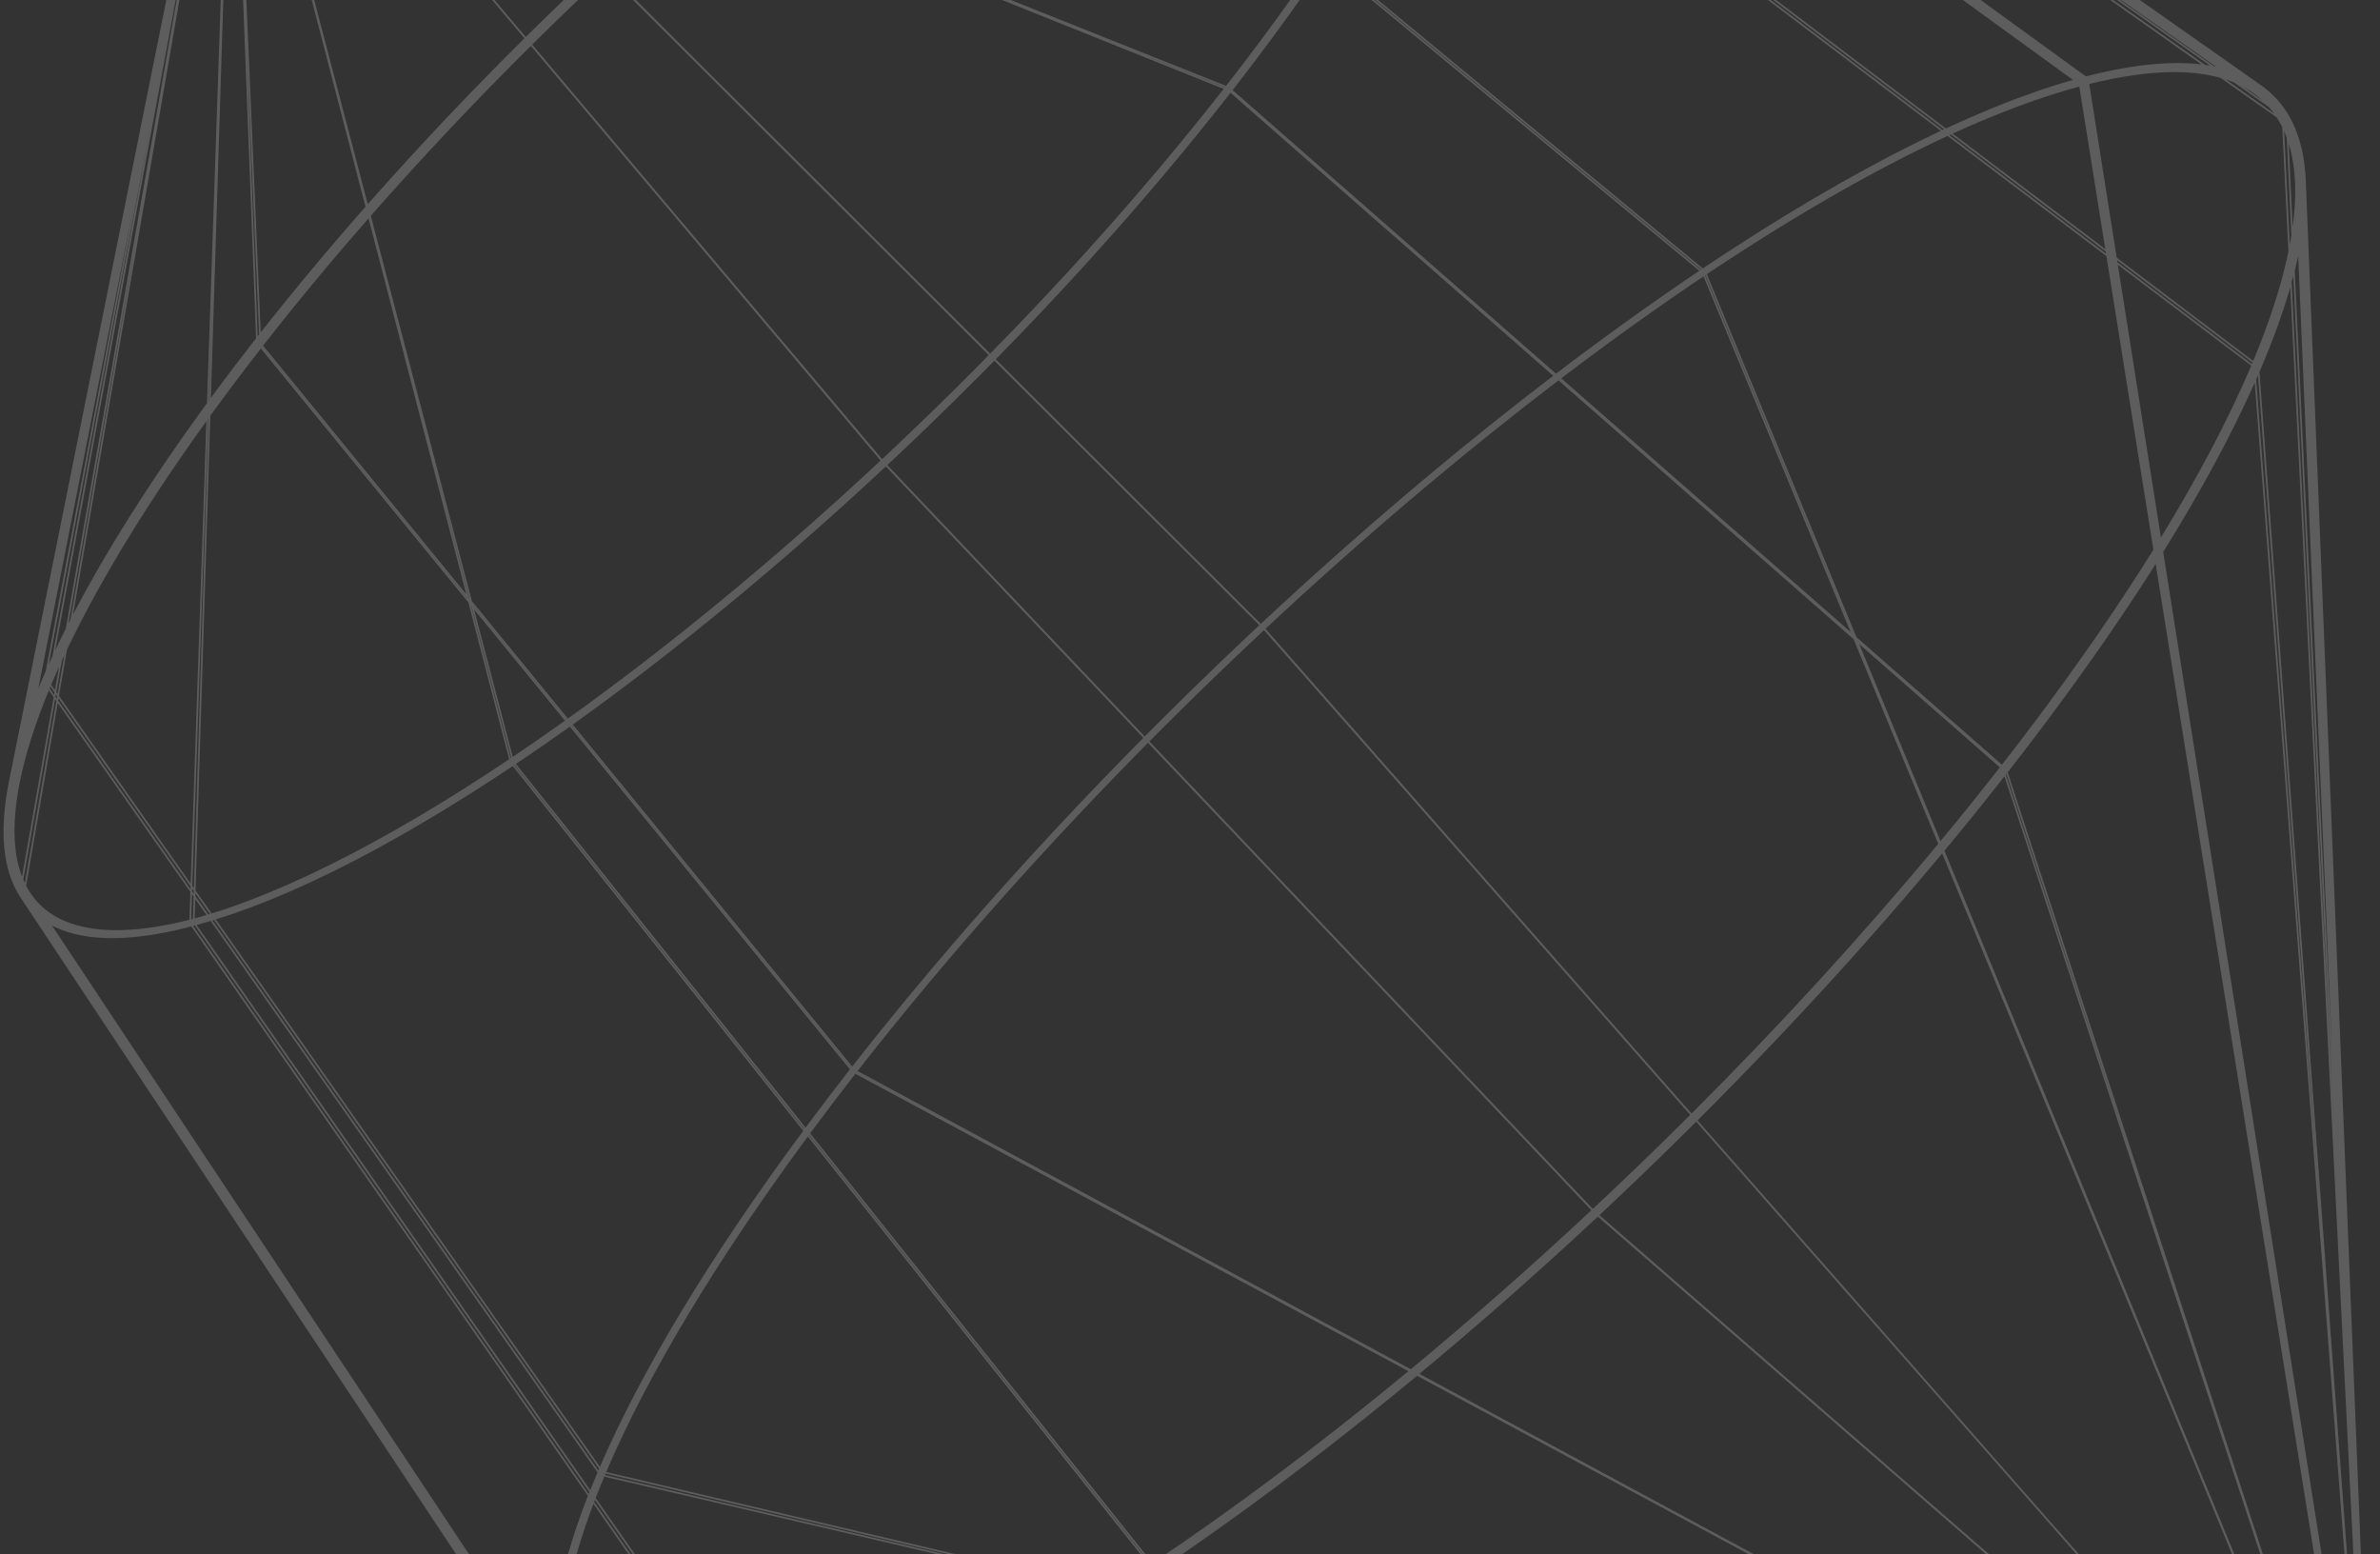 <svg width="386" height="252" viewBox="0 0 386 252" fill="none" xmlns="http://www.w3.org/2000/svg">
<rect x="0" y="0" width="386" height="252" fill="#333333" stroke="none"/>
<path opacity="0.31" d="M93.892 281.867C93.909 281.887 93.924 281.908 93.941 281.928C97.045 285.637 101.762 287.728 108.033 288.148L383.449 306.575L383.752 306.596L383.975 306.573C384.311 306.485 384.65 306.146 384.797 305.955C384.852 305.883 384.882 305.818 384.918 305.752L385.017 305.726L384.995 305.583C385.021 305.503 385.042 305.424 385.039 305.344L385.038 305.31L373.966 29.282C373.95 28.886 373.925 28.497 373.896 28.113C373.888 28.015 373.879 27.918 373.871 27.821C373.825 27.291 373.764 26.776 373.692 26.269C373.682 26.198 373.678 26.123 373.667 26.053C373.66 26.005 373.648 25.962 373.641 25.915C373.549 25.32 373.438 24.741 373.31 24.178C373.291 24.095 373.27 24.014 373.25 23.931C372.963 22.738 372.594 21.619 372.141 20.576C372.124 20.537 372.108 20.496 372.091 20.456C371.866 19.95 371.62 19.463 371.356 18.993C371.322 18.932 371.287 18.871 371.253 18.811C370.986 18.348 370.702 17.902 370.396 17.476C370.366 17.434 370.334 17.393 370.303 17.351C369.986 16.919 369.653 16.502 369.296 16.107C369.292 16.102 369.288 16.097 369.284 16.092C368.935 15.707 368.561 15.345 368.174 14.997C368.113 14.941 368.053 14.885 367.99 14.831C367.682 14.563 367.367 14.303 367.036 14.057C366.973 14.011 366.904 13.971 366.84 13.926C366.796 13.893 366.757 13.856 366.713 13.825L234.624 -79C232.333 -80.751 229.386 -81.808 225.809 -82.175C225.765 -82.18 225.72 -82.184 225.676 -82.188C225.253 -82.23 224.822 -82.263 224.38 -82.285C224.256 -82.291 224.129 -82.295 224.003 -82.3C223.621 -82.314 223.238 -82.326 222.844 -82.326C222.612 -82.326 222.372 -82.319 222.137 -82.314C221.826 -82.308 221.52 -82.305 221.202 -82.291C220.673 -82.267 220.132 -82.23 219.582 -82.182C219.541 -82.178 219.502 -82.177 219.46 -82.174C218.828 -82.117 218.18 -82.044 217.521 -81.956C217.444 -81.946 217.364 -81.932 217.287 -81.921C216.722 -81.844 216.149 -81.756 215.565 -81.656C215.517 -81.648 215.471 -81.642 215.423 -81.634L37.614 -50.755L37.603 -50.753L37.546 -50.741L37.304 -50.648L37.119 -50.37L37.112 -50.359L37.079 -50.193L37.022 -49.971L37.033 -49.961L36.866 -49.116L1.482 126.566C-0.177 134.799 0.444 141.142 3.309 145.495C3.326 145.521 3.339 145.55 3.356 145.576L92.879 280.512C92.908 280.557 92.945 280.595 92.975 280.639C93.263 281.066 93.568 281.476 93.892 281.867ZM371.749 25.511C371.839 25.978 371.924 26.45 371.99 26.939C372.02 27.162 372.043 27.392 372.068 27.62C372.126 28.157 372.173 28.703 372.202 29.266C372.212 29.443 372.222 29.621 372.229 29.801C372.247 30.326 372.257 30.859 372.251 31.403C372.251 31.459 372.25 31.514 372.25 31.571C372.225 33.22 372.078 34.964 371.834 36.78L371.189 23.241C371.352 23.766 371.501 24.304 371.626 24.864C371.673 25.074 371.707 25.296 371.749 25.511ZM3.507 141.963C3.349 141.538 3.21 141.099 3.085 140.647C3.062 140.563 3.036 140.481 3.014 140.397C2.887 139.915 2.779 139.418 2.688 138.906C2.656 138.723 2.634 138.531 2.607 138.344C2.563 138.053 2.524 137.757 2.491 137.457C2.456 137.12 2.426 136.779 2.404 136.43C2.398 136.33 2.394 136.228 2.389 136.128C2.251 133.407 2.518 130.327 3.197 126.891C4.088 122.384 5.682 117.37 7.924 111.932L8.708 113.05L3.576 142.145C3.57 142.129 3.562 142.114 3.556 142.099C3.539 142.054 3.523 142.008 3.507 141.963ZM217.475 -80.179C217.574 -80.192 217.674 -80.206 217.773 -80.219C218.323 -80.29 218.863 -80.349 219.392 -80.397C219.452 -80.403 219.512 -80.409 219.571 -80.414C220.767 -80.518 221.912 -80.567 223.002 -80.556C223.022 -80.556 223.042 -80.554 223.064 -80.554C223.543 -80.549 224.01 -80.53 224.468 -80.502C224.726 -80.486 224.975 -80.461 225.226 -80.438C225.435 -80.419 225.645 -80.401 225.85 -80.378C226.161 -80.341 226.466 -80.297 226.766 -80.249C226.892 -80.229 227.017 -80.21 227.14 -80.188C227.481 -80.127 227.814 -80.06 228.141 -79.985C228.205 -79.971 228.268 -79.955 228.331 -79.94C230.285 -79.468 231.99 -78.727 233.434 -77.712C234.524 -76.946 235.457 -76.021 236.237 -74.945C236.306 -74.85 236.367 -74.746 236.434 -74.649C236.434 -74.65 236.435 -74.647 236.434 -74.649L220.951 -72.752L212.106 -79.17C212.336 -79.223 212.574 -79.287 212.802 -79.338C212.886 -79.356 212.973 -79.378 213.056 -79.396C213.898 -79.579 214.719 -79.739 215.519 -79.876C215.659 -79.901 215.799 -79.924 215.938 -79.948C216.458 -80.034 216.971 -80.111 217.475 -80.179ZM368.606 18.122C368.668 18.203 368.722 18.292 368.782 18.375L361.012 12.896C361.131 12.936 361.25 12.975 361.368 13.016C361.572 13.088 361.779 13.158 361.978 13.236C362.109 13.287 362.236 13.346 362.365 13.4L367.943 17.332C368.019 17.419 368.102 17.499 368.176 17.587C368.323 17.763 368.467 17.94 368.606 18.122ZM368.054 304.408L136.272 282.56C136.529 282.465 136.79 282.362 137.048 282.264C137.956 281.919 138.872 281.56 139.797 281.188C140.073 281.076 140.348 280.968 140.626 280.854C141.768 280.386 142.921 279.898 144.086 279.39C144.346 279.276 144.61 279.156 144.871 279.041C145.827 278.618 146.791 278.181 147.763 277.731C148.099 277.576 148.433 277.422 148.771 277.263C149.966 276.702 151.17 276.126 152.386 275.526C152.55 275.445 152.717 275.359 152.881 275.277C153.961 274.741 155.05 274.187 156.146 273.621C156.517 273.43 156.889 273.237 157.262 273.042C158.353 272.471 159.451 271.887 160.557 271.288C160.738 271.19 160.915 271.097 161.096 270.998C162.349 270.315 163.614 269.61 164.884 268.891C165.267 268.674 165.653 268.453 166.038 268.233C167.053 267.653 168.074 267.062 169.1 266.46C169.422 266.271 169.742 266.086 170.065 265.895C171.346 265.137 172.636 264.362 173.932 263.571C174.298 263.347 174.667 263.119 175.033 262.893C176.053 262.265 177.077 261.628 178.104 260.981C178.498 260.734 178.889 260.489 179.284 260.238C179.988 259.791 180.696 259.337 181.404 258.88L380.315 305.257L368.054 304.408ZM366.933 16.284L363.809 14.083C363.839 14.098 363.869 14.113 363.898 14.129C364.093 14.234 364.29 14.338 364.478 14.451C364.672 14.565 364.857 14.689 365.043 14.81C365.231 14.934 365.42 15.055 365.601 15.185C365.765 15.305 365.917 15.436 366.076 15.561C366.371 15.793 366.659 16.032 366.933 16.284ZM369.601 19.596C369.796 19.928 369.972 20.278 370.145 20.629L371.151 40.782C370.05 46.129 368.133 52.074 365.439 58.532L343.298 41.785L338.847 13.626C338.957 13.598 339.067 13.571 339.176 13.544C339.576 13.446 339.978 13.346 340.371 13.256C340.739 13.171 341.099 13.096 341.461 13.018C341.842 12.937 342.225 12.853 342.599 12.779C342.964 12.707 343.322 12.643 343.681 12.578C344.038 12.514 344.396 12.447 344.746 12.389C345.112 12.329 345.468 12.278 345.827 12.226C346.158 12.178 346.492 12.127 346.817 12.085C347.179 12.039 347.531 12.002 347.886 11.964C348.196 11.931 348.509 11.894 348.813 11.867C349.169 11.835 349.517 11.814 349.867 11.79C350.155 11.771 350.446 11.749 350.729 11.735C351.08 11.719 351.422 11.713 351.764 11.705C352.034 11.699 352.305 11.69 352.569 11.69C352.911 11.689 353.244 11.699 353.577 11.708C353.83 11.714 354.085 11.718 354.332 11.731C354.662 11.747 354.982 11.773 355.303 11.799C355.542 11.818 355.784 11.833 356.019 11.858C356.334 11.89 356.64 11.933 356.945 11.975C357.173 12.006 357.403 12.035 357.626 12.071C357.925 12.12 358.215 12.179 358.504 12.238C358.722 12.282 358.942 12.323 359.156 12.372C359.436 12.437 359.707 12.511 359.978 12.585C360.042 12.602 360.106 12.621 360.169 12.638L369.242 19.034C369.363 19.22 369.487 19.403 369.601 19.596ZM383.216 302.571L315.359 137.94C316.622 136.42 317.874 134.897 319.114 133.373C319.287 133.16 319.461 132.948 319.634 132.735C321.481 130.457 323.301 128.175 325.093 125.889L341.002 174.248L383.216 302.571ZM186.771 -69.45C187.073 -69.601 187.377 -69.757 187.677 -69.905C188.183 -70.155 188.683 -70.395 189.184 -70.637C189.484 -70.782 189.787 -70.932 190.086 -71.074C190.578 -71.308 191.065 -71.532 191.552 -71.758C191.856 -71.899 192.162 -72.044 192.464 -72.182C192.934 -72.397 193.4 -72.603 193.867 -72.81C194.18 -72.949 194.496 -73.092 194.807 -73.228C195.262 -73.426 195.712 -73.615 196.163 -73.806C196.478 -73.939 196.796 -74.077 197.108 -74.207C197.556 -74.392 197.997 -74.568 198.44 -74.746C198.75 -74.87 199.062 -74.999 199.37 -75.12C199.807 -75.292 200.239 -75.453 200.671 -75.617C200.979 -75.734 201.289 -75.855 201.594 -75.968C202.015 -76.123 202.429 -76.269 202.844 -76.416C203.156 -76.527 203.469 -76.642 203.779 -76.749C204.188 -76.89 204.591 -77.021 204.995 -77.155C205.302 -77.256 205.611 -77.362 205.916 -77.459C206.314 -77.587 206.707 -77.704 207.1 -77.824C207.405 -77.917 207.711 -78.013 208.013 -78.102C208.397 -78.214 208.775 -78.316 209.155 -78.421C209.422 -78.495 209.691 -78.573 209.956 -78.643L218.49 -72.451L184.507 -68.297C184.748 -68.422 184.991 -68.55 185.232 -68.674C185.748 -68.938 186.259 -69.194 186.771 -69.45ZM329.469 117.752C328.768 118.682 328.065 119.614 327.347 120.55C326.471 121.694 325.582 122.843 324.682 123.997L301.085 103.31L276.826 44.455C276.989 44.346 277.153 44.234 277.316 44.126C277.722 43.855 278.126 43.591 278.531 43.323C279.196 42.883 279.861 42.443 280.524 42.012C280.933 41.744 281.341 41.483 281.75 41.218C282.401 40.796 283.054 40.373 283.703 39.959C284.121 39.693 284.536 39.432 284.952 39.168C285.588 38.766 286.223 38.363 286.855 37.968C287.278 37.705 287.697 37.447 288.119 37.187C288.743 36.801 289.367 36.414 289.988 36.036C290.408 35.779 290.825 35.53 291.243 35.278C291.858 34.906 292.475 34.533 293.087 34.169C293.511 33.917 293.932 33.672 294.354 33.424C294.956 33.069 295.559 32.714 296.158 32.367C296.582 32.121 297.002 31.883 297.424 31.642C298.015 31.303 298.607 30.962 299.195 30.632C299.624 30.39 300.05 30.155 300.477 29.917C301.051 29.598 301.626 29.277 302.197 28.965C302.629 28.728 303.058 28.498 303.488 28.266C304.05 27.963 304.611 27.659 305.169 27.363C305.597 27.136 306.022 26.917 306.448 26.694C307.001 26.404 307.555 26.114 308.104 25.832C308.531 25.613 308.954 25.401 309.379 25.187C309.92 24.913 310.463 24.638 311 24.373C311.427 24.162 311.848 23.958 312.272 23.752C312.801 23.495 313.331 23.236 313.855 22.986C314.28 22.784 314.7 22.589 315.122 22.392C315.373 22.275 315.622 22.159 315.872 22.044L341.631 41.528L349.249 89.136C343.773 97.928 337.386 107.211 330.145 116.86C329.922 117.157 329.693 117.455 329.469 117.752ZM165.283 54.362C165.462 54.177 165.64 53.992 165.818 53.806C167.672 51.876 169.512 49.934 171.336 47.98C171.471 47.835 171.607 47.691 171.742 47.546C175.613 43.39 179.408 39.184 183.111 34.943C183.256 34.777 183.4 34.611 183.545 34.444C185.263 32.472 186.96 30.491 188.637 28.505C188.821 28.287 189.003 28.07 189.187 27.852C190.855 25.869 192.5 23.879 194.121 21.886C194.264 21.71 194.408 21.535 194.55 21.36C196.252 19.26 197.93 17.156 199.577 15.049L251.913 60.932C251.595 61.174 251.277 61.42 250.959 61.664C249.698 62.63 248.437 63.605 247.173 64.591C246.993 64.732 246.813 64.87 246.633 65.011C245.219 66.116 243.804 67.238 242.387 68.368C241.976 68.696 241.565 69.026 241.154 69.356C239.986 70.292 238.817 71.237 237.647 72.19C237.341 72.439 237.036 72.684 236.73 72.934C235.316 74.091 233.901 75.26 232.486 76.438C232.103 76.756 231.722 77.077 231.34 77.397C230.195 78.355 229.05 79.32 227.905 80.292C227.541 80.6 227.178 80.907 226.815 81.216C225.393 82.429 223.971 83.651 222.55 84.884C222.237 85.156 221.924 85.431 221.611 85.704C220.434 86.729 219.259 87.761 218.084 88.799C217.698 89.14 217.311 89.481 216.925 89.824C215.495 91.094 214.066 92.371 212.639 93.66C212.445 93.835 212.252 94.013 212.058 94.188C210.793 95.334 209.53 96.487 208.269 97.647C207.879 98.005 207.49 98.363 207.101 98.722C206.228 99.529 205.356 100.34 204.485 101.153L161.501 58.254C162.769 56.964 164.028 55.665 165.283 54.362ZM198.641 14.187L176.609 5.355L198.669 14.152C198.66 14.164 198.65 14.175 198.641 14.187ZM114.798 -19.128L196.978 13.816L198.463 14.411C196.905 16.4 195.325 18.387 193.717 20.37C193.571 20.55 193.423 20.73 193.277 20.91C191.66 22.898 190.019 24.881 188.356 26.859C188.158 27.094 187.959 27.33 187.761 27.566C186.105 29.528 184.428 31.484 182.731 33.433C182.557 33.633 182.383 33.834 182.208 34.034C180.399 36.106 178.569 38.17 176.718 40.223C176.636 40.313 176.555 40.403 176.474 40.493C174.65 42.513 172.805 44.522 170.945 46.521C170.724 46.758 170.502 46.994 170.281 47.231C168.549 49.086 166.801 50.93 165.042 52.763C164.775 53.041 164.506 53.32 164.239 53.598C163.028 54.853 161.805 56.095 160.584 57.338L98.57 -4.555C103.94 -9.568 109.363 -14.438 114.798 -19.128ZM145.037 74.354C145.173 74.226 145.309 74.097 145.445 73.968C146.543 72.935 147.637 71.896 148.729 70.851C149.002 70.591 149.274 70.331 149.546 70.07C152.813 66.934 156.054 63.749 159.26 60.521C159.395 60.385 159.53 60.248 159.665 60.111C160.202 59.57 160.739 59.029 161.273 58.486L204.247 101.375C203.809 101.785 203.369 102.193 202.931 102.604C202.884 102.649 202.836 102.692 202.789 102.737C201.356 104.084 199.928 105.442 198.502 106.806C198.133 107.159 197.764 107.513 197.395 107.867C196.153 109.06 194.914 110.259 193.678 111.465C193.524 111.615 193.368 111.763 193.214 111.914C193.18 111.947 193.146 111.982 193.112 112.015C190.697 114.376 188.296 116.758 185.911 119.16C185.826 119.246 185.74 119.332 185.656 119.418L143.908 75.41C144.284 75.058 144.661 74.707 145.037 74.354ZM253.216 61.344C253.59 61.06 253.965 60.772 254.338 60.489C254.71 60.208 255.082 59.932 255.454 59.652C256.192 59.097 256.928 58.542 257.665 57.995C258.043 57.714 258.421 57.436 258.8 57.156C259.529 56.617 260.259 56.077 260.987 55.544C261.368 55.266 261.748 54.992 262.128 54.716C262.847 54.193 263.566 53.67 264.283 53.155C264.676 52.872 265.068 52.595 265.462 52.314C266.165 51.812 266.869 51.308 267.57 50.814C267.967 50.534 268.362 50.259 268.758 49.982C269.453 49.495 270.147 49.007 270.839 48.528C271.241 48.249 271.642 47.976 272.044 47.699C272.724 47.231 273.405 46.762 274.083 46.302C274.495 46.022 274.905 45.747 275.316 45.47C275.64 45.252 275.964 45.035 276.287 44.818L300.142 102.483L253.216 61.344ZM317.929 21.107C318.435 20.881 318.942 20.653 319.443 20.434C319.866 20.249 320.284 20.072 320.704 19.893C321.193 19.684 321.684 19.473 322.17 19.272C322.593 19.096 323.011 18.928 323.43 18.758C323.905 18.566 324.38 18.372 324.85 18.187C325.27 18.021 325.685 17.864 326.102 17.705C326.565 17.528 327.029 17.349 327.488 17.179C327.903 17.025 328.312 16.88 328.723 16.733C329.174 16.571 329.626 16.407 330.073 16.253C330.486 16.11 330.892 15.976 331.301 15.839C331.738 15.693 332.176 15.545 332.609 15.406C333.015 15.276 333.415 15.154 333.818 15.031C334.245 14.899 334.673 14.766 335.095 14.642C335.494 14.525 335.888 14.416 336.283 14.305C336.6 14.216 336.918 14.127 337.233 14.043L341.448 40.386L316.693 21.662C317.107 21.473 317.517 21.291 317.929 21.107ZM274.763 44.476C273.678 45.21 272.589 45.952 271.497 46.704C271.121 46.963 270.746 47.22 270.369 47.481C269.006 48.427 267.638 49.385 266.265 50.359C265.962 50.574 265.657 50.794 265.353 51.011C264.222 51.817 263.088 52.633 261.952 53.458C261.54 53.757 261.128 54.056 260.715 54.357C259.325 55.373 257.933 56.398 256.536 57.44C256.356 57.575 256.176 57.712 255.997 57.846C254.786 58.752 253.574 59.668 252.36 60.593L199.914 14.615C200.802 13.475 201.677 12.342 202.537 11.214C202.67 11.041 202.798 10.87 202.929 10.696C207.331 4.914 211.369 -0.709 215.035 -6.142L275.605 43.905C275.325 44.092 275.043 44.287 274.763 44.476ZM300.609 102.893L276.52 44.661C276.544 44.645 276.569 44.628 276.593 44.612L300.619 102.901L300.609 102.893ZM316.41 21.793L341.511 40.779L341.568 41.135L316.154 21.912C316.239 21.873 316.325 21.832 316.41 21.793ZM275.844 43.746L215.189 -6.37L215.246 -6.455L275.934 43.685L275.844 43.746ZM301.092 104.048L302.45 107.342L301.084 104.041L301.092 104.048ZM314.704 21.249C313.704 21.72 312.696 22.204 311.68 22.702C311.375 22.852 311.07 23 310.764 23.153C309.534 23.762 308.296 24.389 307.046 25.037C306.844 25.143 306.638 25.253 306.435 25.359C305.353 25.925 304.263 26.505 303.167 27.099C302.825 27.284 302.484 27.468 302.141 27.656C300.861 28.356 299.574 29.069 298.275 29.806C298.211 29.843 298.146 29.88 298.082 29.917C296.84 30.623 295.586 31.352 294.328 32.092C293.961 32.307 293.595 32.523 293.228 32.741C292.073 33.426 290.913 34.123 289.746 34.834C289.56 34.947 289.376 35.057 289.19 35.171C287.869 35.98 286.539 36.81 285.203 37.652C284.83 37.888 284.456 38.127 284.081 38.365C282.992 39.056 281.9 39.759 280.802 40.473C280.492 40.674 280.184 40.872 279.873 41.075C278.644 41.879 277.41 42.695 276.17 43.525L215.4 -6.684C223.565 -18.84 229.836 -30.024 234.031 -39.862L314.776 21.215C314.752 21.226 314.728 21.238 314.704 21.249ZM214.425 -7.489L171.009 -43.36L232.897 -40.248C228.69 -30.533 222.469 -19.473 214.425 -7.489ZM214.271 -7.261L214.213 -7.177L170.383 -43.391L170.551 -43.383L214.271 -7.261ZM214.059 -6.949C211.176 -2.673 208.072 1.714 204.734 6.204C204.678 6.279 204.623 6.354 204.567 6.43C203.777 7.492 202.969 8.561 202.154 9.633C201.999 9.837 201.847 10.039 201.691 10.244C200.762 11.461 199.819 12.684 198.859 13.913C198.855 13.918 198.851 13.922 198.848 13.927L115.163 -19.442C121.496 -24.898 127.842 -30.113 134.138 -35.031C134.151 -35.041 134.164 -35.051 134.176 -35.062C136.047 -36.522 137.911 -37.955 139.77 -39.362C139.786 -39.374 139.801 -39.386 139.817 -39.398C140.681 -40.051 141.543 -40.697 142.403 -41.338C142.481 -41.396 142.559 -41.456 142.637 -41.514C143.471 -42.134 144.303 -42.747 145.133 -43.355C145.235 -43.43 145.337 -43.506 145.437 -43.579C145.897 -43.915 146.354 -44.244 146.812 -44.577L169.925 -43.415L214.059 -6.949ZM147.167 -44.834C147.177 -44.841 147.187 -44.849 147.197 -44.856L169.462 -43.797L169.57 -43.707L147.167 -44.834ZM147.553 -45.114C147.662 -45.193 147.771 -45.273 147.88 -45.351C147.994 -45.433 148.11 -45.518 148.224 -45.6C149.002 -46.159 149.778 -46.71 150.552 -47.259C150.702 -47.365 150.853 -47.474 151.004 -47.58C151.762 -48.116 152.518 -48.644 153.274 -49.169C153.436 -49.282 153.599 -49.397 153.761 -49.509C154.515 -50.032 155.266 -50.546 156.018 -51.058C156.178 -51.167 156.339 -51.28 156.499 -51.389C157.195 -51.861 157.887 -52.326 158.579 -52.789L169.109 -44.089L147.553 -45.114ZM113.121 -19.8C113.118 -19.797 113.116 -19.795 113.114 -19.793C112.763 -19.489 112.413 -19.188 112.062 -18.883C110.928 -17.895 109.794 -16.901 108.662 -15.899C108.315 -15.593 107.97 -15.285 107.625 -14.977C106.693 -14.148 105.761 -13.315 104.83 -12.476C104.52 -12.197 104.211 -11.92 103.902 -11.64C102.763 -10.609 101.625 -9.571 100.49 -8.526C100.143 -8.207 99.797 -7.886 99.45 -7.565C98.758 -6.926 98.067 -6.284 97.377 -5.64L38.562 -49.688L113.121 -19.8ZM98.332 -4.333L160.357 57.57C159.876 58.06 159.401 58.555 158.918 59.043C158.685 59.278 158.454 59.514 158.22 59.748C156.3 61.681 154.367 63.6 152.423 65.501C152.137 65.781 151.85 66.058 151.563 66.337C150.668 67.208 149.772 68.076 148.873 68.941C148.419 69.377 147.964 69.812 147.508 70.248C146.686 71.033 145.861 71.816 145.035 72.595C144.671 72.938 144.309 73.283 143.945 73.625C143.65 73.902 143.354 74.174 143.059 74.45L86.31 7.23C90.275 3.302 94.289 -0.555 98.332 -4.333ZM95.669 115.483C95.841 115.359 96.011 115.237 96.183 115.112C97.379 114.239 98.58 113.352 99.783 112.456C100.069 112.242 100.356 112.026 100.643 111.811C101.643 111.062 102.646 110.305 103.649 109.54C103.904 109.346 104.159 109.153 104.414 108.958C105.626 108.03 106.841 107.09 108.058 106.14C108.281 105.966 108.503 105.79 108.725 105.616C109.758 104.806 110.792 103.989 111.826 103.164C112.118 102.931 112.41 102.699 112.702 102.465C113.934 101.479 115.166 100.485 116.399 99.478C116.484 99.408 116.57 99.337 116.655 99.267C117.809 98.324 118.963 97.37 120.118 96.409C120.41 96.166 120.701 95.923 120.993 95.679C122.189 94.679 123.385 93.673 124.581 92.655C124.62 92.622 124.659 92.59 124.699 92.556C125.948 91.493 127.196 90.417 128.445 89.334C128.717 89.098 128.988 88.862 129.261 88.624C130.343 87.682 131.424 86.733 132.505 85.778C132.684 85.619 132.863 85.463 133.042 85.304C134.284 84.202 135.525 83.091 136.765 81.972C136.99 81.768 137.216 81.562 137.441 81.358C138.498 80.401 139.553 79.438 140.607 78.469C140.85 78.245 141.093 78.022 141.337 77.798C142.117 77.078 142.896 76.354 143.674 75.627L185.431 119.647C183.195 121.903 180.974 124.176 178.77 126.465C178.577 126.665 178.385 126.865 178.193 127.065C175.982 129.367 173.788 131.683 171.614 134.013C171.444 134.194 171.274 134.376 171.105 134.557C168.821 137.01 166.557 139.476 164.32 141.955C164.297 141.981 164.274 142.006 164.251 142.031C161.985 144.543 159.746 147.068 157.533 149.602C157.402 149.752 157.273 149.902 157.143 150.052C155.063 152.439 153.008 154.836 150.98 157.24C150.775 157.483 150.572 157.725 150.368 157.968C148.374 160.339 146.407 162.716 144.469 165.099C144.303 165.304 144.135 165.509 143.968 165.714C142.02 168.117 140.101 170.524 138.213 172.935L92.891 117.485C93.815 116.825 94.741 116.158 95.669 115.483ZM186.419 120.224C186.74 119.9 187.06 119.573 187.381 119.25C187.665 118.966 187.95 118.684 188.233 118.4C189.037 117.596 189.84 116.792 190.647 115.992C190.927 115.714 191.21 115.439 191.49 115.162C192.301 114.361 193.113 113.559 193.928 112.763C194.223 112.475 194.519 112.189 194.814 111.901C195.616 111.12 196.418 110.339 197.223 109.563C197.529 109.267 197.837 108.975 198.144 108.68C198.941 107.914 199.739 107.147 200.54 106.386C200.842 106.098 201.146 105.813 201.449 105.526C202.254 104.762 203.06 103.999 203.868 103.24C204.174 102.952 204.482 102.667 204.79 102.379C204.861 102.313 204.932 102.247 205.002 102.181L274.127 180.78C268.923 185.967 263.649 191.057 258.329 196.029L186.419 120.224ZM205.24 101.96C205.895 101.348 206.549 100.735 207.205 100.128C207.516 99.84 207.828 99.555 208.139 99.268C208.946 98.524 209.752 97.78 210.56 97.041C210.859 96.769 211.158 96.499 211.457 96.227C212.278 95.479 213.099 94.732 213.922 93.99C214.22 93.721 214.519 93.456 214.818 93.187C215.64 92.45 216.461 91.712 217.283 90.981C217.604 90.696 217.925 90.415 218.245 90.131C219.046 89.421 219.847 88.712 220.649 88.009C220.988 87.711 221.329 87.417 221.668 87.12C222.454 86.434 223.24 85.748 224.026 85.067C224.365 84.774 224.705 84.485 225.044 84.193C225.831 83.514 226.619 82.836 227.406 82.165C227.744 81.876 228.081 81.593 228.418 81.307C229.207 80.636 229.997 79.966 230.786 79.302C231.133 79.01 231.481 78.722 231.828 78.431C232.605 77.78 233.382 77.13 234.159 76.486C234.519 76.188 234.878 75.894 235.237 75.598C236.004 74.965 236.772 74.332 237.539 73.705C237.896 73.413 238.252 73.126 238.609 72.836C239.378 72.211 240.146 71.587 240.913 70.969C241.273 70.679 241.632 70.394 241.992 70.107C242.754 69.496 243.516 68.885 244.277 68.282C244.644 67.991 245.009 67.706 245.375 67.417C246.131 66.821 246.888 66.224 247.644 65.634C248.005 65.352 248.365 65.075 248.726 64.794C249.482 64.207 250.239 63.619 250.995 63.038C251.361 62.757 251.726 62.481 252.091 62.201C252.317 62.028 252.544 61.856 252.77 61.684L300.617 103.632L314.351 136.832C301.924 151.809 288.402 166.537 274.343 180.564L205.24 101.96ZM314.719 136.388L301.558 104.456L324.344 124.434C321.222 128.43 318.007 132.417 314.719 136.388ZM315.055 21.081L234.142 -40.123C234.175 -40.202 234.208 -40.28 234.241 -40.357L315.309 20.96C315.224 20.999 315.139 21.041 315.055 21.081ZM233.017 -40.517L170.655 -43.653L170.542 -43.746L233.122 -40.77C233.085 -40.684 233.053 -40.603 233.017 -40.517ZM170.197 -43.676L170.028 -43.684L169.917 -43.775L170.086 -43.767L170.197 -43.676ZM169.564 -44.067L158.816 -52.948C158.845 -52.967 158.874 -52.987 158.904 -53.007L169.732 -44.059L169.564 -44.067ZM138.909 173.881L153.3 181.637L138.899 173.895C138.902 173.891 138.906 173.886 138.909 173.881ZM139.081 173.662C139.946 172.557 140.816 171.451 141.693 170.347C141.845 170.156 142 169.966 142.152 169.775C142.929 168.8 143.707 167.826 144.494 166.854C144.666 166.64 144.841 166.427 145.014 166.214C145.785 165.264 146.558 164.313 147.338 163.364C147.496 163.171 147.658 162.98 147.817 162.787C148.613 161.819 149.412 160.853 150.218 159.889C150.444 159.617 150.675 159.347 150.902 159.076C151.645 158.191 152.388 157.306 153.137 156.422C153.39 156.124 153.647 155.827 153.901 155.529C154.631 154.673 155.36 153.817 156.096 152.963C156.361 152.656 156.629 152.35 156.896 152.043C157.624 151.202 158.352 150.36 159.087 149.522C159.37 149.197 159.658 148.874 159.943 148.55C160.667 147.727 161.39 146.904 162.119 146.084C162.37 145.801 162.623 145.521 162.875 145.24C163.641 144.38 164.408 143.521 165.181 142.665C165.438 142.38 165.698 142.096 165.955 141.812C166.725 140.962 167.494 140.112 168.269 139.265C168.55 138.959 168.834 138.654 169.115 138.347C169.872 137.524 170.628 136.7 171.389 135.88C171.67 135.578 171.953 135.278 172.234 134.976C173.001 134.154 173.769 133.33 174.541 132.51C174.81 132.224 175.081 131.941 175.351 131.656C176.138 130.824 176.924 129.991 177.716 129.163C177.985 128.881 178.255 128.602 178.524 128.321C179.321 127.491 180.117 126.66 180.918 125.833C181.189 125.553 181.463 125.274 181.735 124.995C182.533 124.174 183.331 123.353 184.133 122.536C184.432 122.232 184.732 121.931 185.03 121.628C185.418 121.235 185.806 120.843 186.194 120.451L258.095 196.246C248.42 205.279 238.602 213.918 228.81 222.021L139.081 173.662ZM334.539 13.445C334.528 13.449 334.517 13.452 334.506 13.455C333.433 13.78 332.341 14.135 331.238 14.506C330.958 14.6 330.676 14.697 330.394 14.795C329.428 15.127 328.454 15.476 327.466 15.842C327.308 15.901 327.151 15.957 326.991 16.017C325.864 16.44 324.721 16.89 323.568 17.357C323.287 17.471 323.002 17.59 322.719 17.706C321.755 18.103 320.782 18.515 319.8 18.942C319.555 19.048 319.312 19.151 319.066 19.259C317.919 19.764 316.761 20.286 315.592 20.829L234.351 -40.619C235.568 -43.527 236.607 -46.319 237.45 -48.977C238.385 -51.854 239.096 -54.577 239.589 -57.142L336.21 12.962C335.655 13.119 335.101 13.275 334.539 13.445ZM238.528 -57.912C238.034 -55.034 237.225 -51.915 236.13 -48.592C235.318 -46.181 234.347 -43.659 233.234 -41.039L170.189 -44.038L159.14 -53.166C159.169 -53.185 159.199 -53.206 159.228 -53.225C159.928 -53.692 160.625 -54.15 161.322 -54.606C161.526 -54.741 161.732 -54.878 161.937 -55.012C162.613 -55.453 163.285 -55.885 163.957 -56.316C164.179 -56.459 164.403 -56.605 164.624 -56.747C165.292 -57.173 165.956 -57.59 166.62 -58.007C166.842 -58.146 167.065 -58.289 167.285 -58.427C167.923 -58.825 168.557 -59.214 169.191 -59.603C169.438 -59.755 169.687 -59.91 169.934 -60.061C170.545 -60.434 171.152 -60.797 171.759 -61.16C172.023 -61.319 172.289 -61.481 172.553 -61.637C173.144 -61.989 173.732 -62.331 174.319 -62.675C174.595 -62.835 174.871 -63 175.146 -63.159C175.721 -63.492 176.291 -63.816 176.862 -64.14C177.145 -64.301 177.429 -64.466 177.711 -64.624C178.269 -64.938 178.822 -65.243 179.376 -65.549C179.667 -65.71 179.959 -65.875 180.249 -66.033C180.797 -66.333 181.34 -66.623 181.884 -66.915C182.147 -67.056 182.412 -67.2 182.674 -67.339L219.491 -71.724L238.528 -57.912ZM97.085 -5.366C96.919 -5.211 96.753 -5.056 96.587 -4.901C96.322 -4.653 96.057 -4.406 95.792 -4.157C94.652 -3.084 93.516 -2.005 92.382 -0.92C92.038 -0.591 91.695 -0.262 91.353 0.068C90.375 1.007 89.399 1.951 88.426 2.9C88.255 3.067 88.083 3.23 87.912 3.397C87.874 3.434 87.837 3.472 87.799 3.509C86.954 4.335 86.111 5.165 85.27 5.997L38.532 -49.365L97.085 -5.366ZM219.163 -71.963L183.36 -67.698C183.511 -67.778 183.661 -67.855 183.812 -67.934L218.817 -72.214L219.163 -71.963ZM59.77 35.41L75.621 96.356L42.669 56.042C48.081 49.113 53.807 42.215 59.77 35.41ZM69.773 72.779L76.119 96.965L76.037 96.866L69.773 72.779ZM60.14 34.99C68.41 25.573 77.128 16.334 86.096 7.442L142.816 74.676C142.091 75.353 141.367 76.03 140.641 76.701C140.192 77.115 139.742 77.528 139.293 77.94C138.502 78.667 137.71 79.39 136.916 80.11C136.494 80.493 136.072 80.877 135.649 81.259C134.539 82.261 133.425 83.257 132.312 84.247C131.903 84.61 131.494 84.969 131.084 85.33C130.271 86.048 129.457 86.762 128.644 87.472C128.2 87.859 127.757 88.246 127.314 88.63C126.186 89.608 125.058 90.58 123.929 91.543C123.621 91.805 123.312 92.064 123.004 92.325C122.099 93.093 121.194 93.855 120.29 94.612C119.855 94.977 119.42 95.339 118.986 95.701C118.042 96.486 117.098 97.265 116.154 98.038C115.882 98.262 115.609 98.489 115.336 98.711C114.2 99.638 113.066 100.553 111.932 101.462C111.523 101.79 111.115 102.116 110.707 102.441C109.822 103.145 108.939 103.844 108.056 104.537C107.719 104.803 107.38 105.071 107.042 105.334C105.894 106.232 104.746 107.119 103.6 107.997C103.242 108.272 102.884 108.542 102.526 108.815C101.639 109.49 100.754 110.16 99.871 110.822C99.511 111.092 99.151 111.363 98.792 111.631C97.639 112.49 96.489 113.34 95.342 114.177C95.07 114.375 94.8 114.569 94.529 114.766C93.716 115.355 92.907 115.937 92.098 116.515L76.535 97.475L60.14 34.99ZM92.667 117.645L138.04 173.155C138.034 173.163 138.028 173.171 138.022 173.178L92.645 117.66C92.652 117.655 92.66 117.65 92.667 117.645ZM131.227 183.997L186.696 253.621C186.676 253.635 186.655 253.649 186.635 253.662L131.182 184.057C131.197 184.037 131.212 184.018 131.227 183.997ZM131.394 183.769C132.634 182.094 133.895 180.41 135.187 178.712C135.272 178.601 135.352 178.493 135.436 178.382C136.514 176.968 137.614 175.545 138.728 174.115L207.084 210.863L228.426 222.337C214.36 233.957 200.358 244.468 186.924 253.468L131.394 183.769ZM144.6 -44.963L138.513 -45.269L144.621 -44.978C144.614 -44.973 144.607 -44.968 144.6 -44.963ZM144.247 -44.706C143.292 -44.006 142.335 -43.299 141.376 -42.584C141.108 -42.384 140.839 -42.179 140.57 -41.978C139.646 -41.285 138.72 -40.586 137.792 -39.879C137.394 -39.576 136.995 -39.272 136.596 -38.966C135.486 -38.115 134.374 -37.257 133.261 -36.387C132.951 -36.145 132.64 -35.899 132.331 -35.655C131.424 -34.944 130.518 -34.227 129.61 -33.504C129.222 -33.195 128.834 -32.887 128.446 -32.576C127.323 -31.676 126.2 -30.768 125.075 -29.852C124.748 -29.584 124.42 -29.314 124.092 -29.045C123.188 -28.304 122.283 -27.557 121.378 -26.805C121.002 -26.492 120.627 -26.181 120.251 -25.867C119.124 -24.925 117.997 -23.976 116.87 -23.018C116.525 -22.725 116.181 -22.429 115.836 -22.134C115.051 -21.464 114.266 -20.79 113.482 -20.112L110.094 -21.463L38.889 -49.856L39.566 -49.969L144.247 -44.706ZM131.015 184.286L186.407 253.815C184.302 255.222 182.212 256.589 180.137 257.918L98.318 238.687C104.955 223.129 116.032 204.587 131.015 184.286ZM153.862 -51.543C153.473 -51.275 153.082 -51.005 152.692 -50.733C151.702 -50.046 150.709 -49.351 149.712 -48.645C149.401 -48.424 149.089 -48.202 148.778 -47.98C147.817 -47.295 146.854 -46.602 145.888 -45.901C145.583 -45.679 145.278 -45.46 144.972 -45.237L41.427 -50.161L156.07 -53.052C155.336 -52.554 154.6 -52.052 153.862 -51.543ZM38.066 -49.492L85.055 6.209C84.001 7.254 82.951 8.305 81.903 9.36C81.716 9.547 81.531 9.736 81.344 9.924C79.495 11.791 77.657 13.671 75.832 15.564C75.649 15.755 75.465 15.944 75.282 16.135C73.346 18.15 71.423 20.178 69.52 22.219C69.456 22.288 69.392 22.358 69.328 22.427C67.46 24.433 65.611 26.45 63.78 28.477C63.603 28.672 63.427 28.867 63.252 29.062C62.041 30.406 60.837 31.752 59.645 33.103L38.026 -49.291L38.066 -49.492ZM98.206 238.944L179.815 258.125C179.777 258.15 179.738 258.175 179.699 258.2L98.111 239.177C98.144 239.098 98.172 239.022 98.206 238.944ZM156.491 -53.337L95.094 -51.789L156.943 -53.645C156.792 -53.544 156.641 -53.44 156.491 -53.337ZM42.497 56.264L75.786 96.991L75.802 97.054L42.481 56.285C42.486 56.279 42.492 56.271 42.497 56.264ZM76.202 97.501L76.286 97.603L76.303 97.666L76.218 97.563L76.202 97.501ZM76.703 98.113L91.875 116.676C91.868 116.681 91.86 116.686 91.853 116.691L76.719 98.175L76.703 98.113ZM84.539 123.286C85.706 122.499 86.876 121.703 88.052 120.89C88.067 120.88 88.081 120.87 88.095 120.86C89.263 120.052 90.436 119.228 91.612 118.395C91.882 118.204 92.151 118.013 92.421 117.82L137.848 173.399C136.743 174.814 135.656 176.223 134.585 177.624C133.692 178.793 132.821 179.952 131.953 181.11C131.806 181.305 131.654 181.503 131.507 181.699C131.222 182.081 130.94 182.462 130.656 182.843L83.672 123.87C83.961 123.676 84.25 123.481 84.539 123.286ZM98.005 239.435L179.377 258.407C162.26 269.316 146.268 277.543 132.501 282.205L123.399 281.348L96.609 242.891C97.05 241.756 97.514 240.605 98.005 239.435ZM178.897 -67.167L125.954 -60.861L179.282 -67.38C179.154 -67.31 179.026 -67.238 178.897 -67.167ZM176.801 -65.996C176.494 -65.823 176.185 -65.645 175.877 -65.469C175.009 -64.974 174.137 -64.468 173.26 -63.954C173.008 -63.805 172.757 -63.661 172.504 -63.511C171.457 -62.892 170.403 -62.257 169.343 -61.611C169.004 -61.404 168.663 -61.194 168.322 -60.985C167.432 -60.437 166.538 -59.881 165.64 -59.316C165.393 -59.16 165.148 -59.008 164.9 -58.852C163.836 -58.176 162.764 -57.487 161.69 -56.788C161.321 -56.547 160.951 -56.305 160.58 -56.062C159.648 -55.45 158.713 -54.831 157.774 -54.202C157.638 -54.111 157.504 -54.024 157.368 -53.933L42.662 -50.491L46.139 -51.076L178.261 -66.813C177.775 -66.543 177.29 -66.272 176.801 -65.996ZM91.63 116.852C91.303 117.084 90.977 117.317 90.651 117.548C89.502 118.362 88.355 119.169 87.214 119.959C87.129 120.018 87.044 120.075 86.959 120.134C85.856 120.896 84.759 121.644 83.665 122.383C83.496 122.497 83.329 122.609 83.16 122.722L76.887 98.813L91.63 116.852ZM83.444 124.022L130.488 183.071C130.474 183.091 130.459 183.111 130.444 183.131L83.385 124.062C83.405 124.049 83.424 124.035 83.444 124.022ZM123.605 281.643L131.85 282.42C131.633 282.492 131.415 282.566 131.199 282.636L123.824 281.957L123.605 281.643ZM197.662 -76.256C197.503 -76.191 197.341 -76.123 197.181 -76.057C196.332 -75.707 195.474 -75.344 194.609 -74.968C194.387 -74.872 194.166 -74.778 193.944 -74.68C192.966 -74.249 191.98 -73.803 190.983 -73.339C190.772 -73.241 190.56 -73.139 190.349 -73.04C189.494 -72.638 188.632 -72.223 187.764 -71.797C187.529 -71.681 187.295 -71.569 187.059 -71.452C186.055 -70.954 185.042 -70.44 184.021 -69.912C183.759 -69.776 183.495 -69.636 183.233 -69.499C182.374 -69.049 181.511 -68.59 180.641 -68.12C180.405 -67.992 180.169 -67.867 179.932 -67.737L52.725 -52.186L199.153 -76.848C198.658 -76.654 198.163 -76.459 197.662 -76.256ZM37.902 -48.667L59.278 33.521C58.822 34.04 58.367 34.559 57.913 35.079C57.814 35.193 57.713 35.306 57.614 35.42C55.788 37.514 53.986 39.617 52.208 41.726C52.086 41.871 51.966 42.015 51.844 42.161C50.147 44.178 48.474 46.201 46.825 48.228C46.675 48.413 46.525 48.597 46.375 48.782C44.993 50.486 43.631 52.193 42.286 53.902L37.859 -48.444L37.902 -48.667ZM76.47 98.304L82.92 122.883C82.887 122.906 82.853 122.927 82.821 122.95L76.384 98.198L76.47 98.304ZM33.776 148.295L31.68 145.31L31.695 144.843L34.057 148.209C33.963 148.238 33.869 148.267 33.776 148.295ZM33.498 148.377C32.849 148.567 32.203 148.754 31.567 148.923L31.666 145.766L33.498 148.377ZM37.242 148.354C37.396 148.302 37.547 148.255 37.702 148.202C38.616 147.89 39.543 147.557 40.479 147.208C40.722 147.118 40.966 147.024 41.209 146.931C41.972 146.641 42.743 146.339 43.52 146.026C43.752 145.933 43.981 145.842 44.214 145.747C45.174 145.354 46.144 144.944 47.124 144.515C47.338 144.422 47.556 144.323 47.771 144.228C48.581 143.87 49.398 143.5 50.221 143.118C50.496 142.991 50.772 142.865 51.049 142.735C52.057 142.26 53.073 141.774 54.1 141.267C54.225 141.206 54.352 141.141 54.477 141.078C55.4 140.62 56.331 140.147 57.267 139.663C57.567 139.508 57.867 139.352 58.169 139.195C59.116 138.699 60.07 138.192 61.031 137.671C61.151 137.606 61.27 137.544 61.39 137.479C62.457 136.897 63.533 136.296 64.617 135.684C64.916 135.515 65.218 135.342 65.519 135.17C66.409 134.661 67.305 134.143 68.205 133.614C68.441 133.475 68.676 133.34 68.912 133.2C70.01 132.551 71.114 131.887 72.224 131.21C72.497 131.043 72.771 130.872 73.045 130.704C73.947 130.149 74.854 129.584 75.765 129.011C76.057 128.827 76.348 128.646 76.64 128.46C77.771 127.742 78.907 127.013 80.05 126.268C80.246 126.139 80.445 126.007 80.642 125.878C81.478 125.331 82.316 124.777 83.158 124.215L130.276 183.359C115.232 203.668 104.082 222.186 97.296 237.843L35 149.077C35.74 148.848 36.487 148.608 37.242 148.354ZM125.475 284.327L124.029 282.251L130.549 282.851C128.839 283.396 127.164 283.886 125.528 284.314C125.51 284.319 125.493 284.322 125.475 284.327ZM260.563 195.946C260.864 195.663 261.165 195.377 261.466 195.093C262.613 194.012 263.757 192.926 264.9 191.834C265.322 191.431 265.745 191.026 266.167 190.621C267.534 189.308 268.898 187.99 270.257 186.663C270.3 186.622 270.342 186.581 270.385 186.539C270.415 186.51 270.444 186.48 270.475 186.45C272.023 184.938 273.562 183.413 275.098 181.883L383.061 304.645L259.401 197.032C259.788 196.67 260.176 196.309 260.563 195.946ZM325.297 125.63C325.335 125.582 325.373 125.534 325.41 125.486L346.387 189.739L325.297 125.63ZM42.024 54.234C41.947 54.332 41.87 54.429 41.794 54.527L39.914 5.45L42.024 54.234ZM34.112 67.405C34.179 67.312 34.246 67.219 34.314 67.125C35.124 66.011 35.944 64.891 36.783 63.764C36.857 63.664 36.934 63.563 37.008 63.463C37.776 62.433 38.557 61.397 39.347 60.357C39.568 60.066 39.79 59.776 40.013 59.484C40.768 58.496 41.533 57.505 42.309 56.508L75.967 97.689L82.579 123.112C81.634 123.745 80.691 124.37 79.753 124.985C79.549 125.119 79.344 125.256 79.139 125.39C78.004 126.131 76.874 126.856 75.75 127.57C75.452 127.759 75.154 127.945 74.856 128.133C73.944 128.708 73.035 129.274 72.13 129.831C71.866 129.994 71.6 130.159 71.336 130.32C70.223 131 69.116 131.666 68.016 132.317C67.782 132.455 67.551 132.589 67.318 132.725C66.409 133.26 65.504 133.784 64.604 134.298C64.318 134.461 64.032 134.626 63.747 134.787C62.656 135.404 61.571 136.01 60.496 136.596C60.384 136.657 60.273 136.715 60.161 136.776C59.186 137.305 58.22 137.819 57.26 138.321C56.975 138.47 56.692 138.617 56.408 138.763C55.44 139.265 54.477 139.755 53.522 140.228C53.427 140.276 53.331 140.325 53.236 140.372C52.199 140.884 51.175 141.374 50.158 141.852C49.893 141.977 49.63 142.098 49.368 142.22C48.524 142.611 47.688 142.989 46.859 143.356C46.662 143.443 46.463 143.534 46.267 143.619C45.279 144.051 44.301 144.464 43.334 144.861C43.112 144.952 42.894 145.038 42.674 145.126C41.885 145.445 41.103 145.751 40.329 146.046C40.094 146.134 39.859 146.226 39.625 146.312C38.685 146.663 37.754 146.998 36.836 147.311C36.688 147.362 36.544 147.407 36.397 147.456C35.7 147.691 35.014 147.909 34.331 148.122L31.709 144.387L32.65 114.245L34.112 67.405ZM31.29 149.001C31.284 149.003 31.277 149.005 31.271 149.006C31.178 149.031 31.091 149.049 31 149.073L31.138 145.012L31.403 145.391L31.29 149.001ZM34.727 149.164L97.17 238.14C97.126 238.242 97.082 238.344 97.038 238.446L34.446 149.251C34.539 149.223 34.634 149.192 34.727 149.164ZM96.366 243.535C96.409 243.423 96.449 243.313 96.492 243.202L123.042 281.313L122.656 281.277L96.366 243.535ZM123.248 281.61L123.467 281.924L123.082 281.889L122.862 281.573L123.248 281.61ZM123.671 282.218L125.189 284.397C125.085 284.423 124.985 284.445 124.881 284.472L123.287 282.183L123.671 282.218ZM31.417 144.934L31.153 144.558L31.169 144.094L31.432 144.468L31.417 144.934ZM33.386 149.562C33.565 149.511 33.745 149.457 33.926 149.403C33.954 149.395 33.982 149.387 34.011 149.378C34.062 149.362 34.115 149.345 34.167 149.33L96.912 238.742C96.498 239.713 96.103 240.672 95.724 241.62L31.89 149.985C32.385 149.849 32.882 149.71 33.386 149.562ZM93.333 277.864C93.266 277.735 93.204 277.601 93.14 277.47C93 277.182 92.875 276.882 92.749 276.582C92.611 276.25 92.477 275.915 92.356 275.569C92.271 275.327 92.194 275.077 92.118 274.827C92.01 274.477 91.906 274.125 91.816 273.762C91.737 273.444 91.668 273.117 91.602 272.789C91.542 272.492 91.481 272.197 91.431 271.892C91.35 271.395 91.284 270.885 91.23 270.365C91.215 270.226 91.197 270.089 91.184 269.948C90.578 263.033 92.334 254.19 96.249 243.846L107.385 259.833L122.298 281.243L93.733 278.551C93.599 278.322 93.457 278.101 93.333 277.864ZM275.313 181.668C276.053 180.931 276.791 180.194 277.526 179.453C277.751 179.228 277.973 179.001 278.198 178.775C280.38 176.572 282.549 174.353 284.702 172.119C284.962 171.849 285.222 171.579 285.482 171.308C287.642 169.06 289.784 166.797 291.909 164.521C292.11 164.307 292.311 164.093 292.511 163.878C294.798 161.422 297.064 158.953 299.304 156.471C299.327 156.445 299.35 156.42 299.372 156.395C301.603 153.922 303.807 151.436 305.987 148.94C306.177 148.723 306.364 148.505 306.553 148.289C308.586 145.953 310.595 143.61 312.579 141.26C312.803 140.994 313.027 140.728 313.251 140.462C313.833 139.769 314.415 139.076 314.993 138.382L383.708 304.489L383.797 305.045C383.793 305.048 383.791 305.051 383.787 305.054L275.313 181.668ZM325.615 125.226C325.657 125.173 325.699 125.12 325.741 125.067C326.687 123.855 327.618 122.648 328.54 121.446C328.906 120.968 329.265 120.494 329.627 120.018C330.149 119.332 330.669 118.646 331.183 117.964C331.668 117.319 332.147 116.677 332.625 116.036C332.951 115.598 333.274 115.161 333.597 114.725C334.205 113.903 334.809 113.083 335.404 112.267C335.407 112.262 335.409 112.258 335.412 112.255C340.651 105.07 345.395 98.116 349.618 91.445L359.771 154.891L383.293 301.899L325.615 125.226ZM350.469 87.153L343.478 42.926L365.117 59.293C361.519 67.781 356.603 77.133 350.469 87.153ZM41.532 54.86C41.442 54.974 41.351 55.088 41.262 55.202C40.209 56.55 39.178 57.889 38.163 59.222C37.675 59.862 37.205 60.496 36.726 61.132C36.221 61.803 35.71 62.476 35.216 63.143C34.874 63.604 34.54 64.061 34.202 64.521L37.659 -46.258L41.532 54.86ZM33.763 67.888C33.783 67.859 33.804 67.831 33.825 67.802L31.446 144.012L31.184 143.639L33.5 75.581L33.763 67.888ZM94.109 279.198C94.035 279.085 93.975 278.96 93.904 278.844L122.505 281.539L122.725 281.856L94.127 279.223C94.121 279.214 94.115 279.206 94.109 279.198ZM183.236 257.697C183.544 257.496 183.854 257.29 184.162 257.088C185.242 256.38 186.324 255.662 187.411 254.934C187.489 254.882 187.567 254.832 187.645 254.779L373.81 303.439L182.16 258.393C182.519 258.161 182.877 257.932 183.236 257.697ZM230.846 222.234C231.292 221.863 231.738 221.492 232.185 221.118C233.43 220.077 234.675 219.028 235.921 217.97C236.127 217.794 236.333 217.622 236.54 217.446C237.952 216.243 239.363 215.027 240.774 213.804C241.207 213.429 241.639 213.052 242.071 212.675C243.199 211.692 244.326 210.704 245.452 209.709C245.8 209.402 246.148 209.097 246.495 208.788C247.897 207.544 249.298 206.29 250.697 205.028C251.085 204.678 251.472 204.325 251.86 203.974C252.966 202.97 254.072 201.961 255.176 200.947C255.578 200.577 255.981 200.208 256.383 199.837C257.303 198.987 258.222 198.132 259.139 197.276L383.471 305.367C383.47 305.369 383.467 305.372 383.466 305.373L230.202 222.772C230.416 222.594 230.631 222.413 230.846 222.234ZM365.227 59.032L343.417 42.534L343.36 42.178L365.328 58.794C365.295 58.873 365.261 58.953 365.227 59.032ZM237.307 -73.149C237.405 -72.954 237.51 -72.765 237.601 -72.561C237.703 -72.332 237.788 -72.088 237.88 -71.849C238.316 -70.71 238.65 -69.475 238.853 -68.122C238.916 -67.702 238.96 -67.267 239.001 -66.829C239.013 -66.703 239.029 -66.581 239.04 -66.454C239.068 -66.095 239.08 -65.726 239.094 -65.356C239.103 -65.097 239.115 -64.839 239.116 -64.573C239.119 -64.309 239.114 -64.037 239.11 -63.768C239.101 -63.319 239.088 -62.867 239.06 -62.403C239.054 -62.297 239.047 -62.19 239.04 -62.083C238.988 -61.341 238.907 -60.577 238.807 -59.797L221.962 -72.019L236.964 -73.806C237.086 -73.593 237.196 -73.371 237.307 -73.149ZM9.583 108.092L8.911 111.901L8.301 111.031C8.709 110.064 9.134 109.085 9.583 108.092ZM10.037 107.102C10.12 106.923 10.199 106.745 10.283 106.565C10.33 106.464 10.378 106.363 10.425 106.262L9.343 112.516L9.134 112.219L10.037 107.102ZM10.864 105.339C11.034 104.983 11.201 104.628 11.376 104.269C11.504 104.007 11.638 103.741 11.768 103.477C12.2 102.602 12.646 101.717 13.107 100.825C13.353 100.349 13.6 99.872 13.854 99.391C14.073 98.975 14.294 98.558 14.52 98.139C14.893 97.442 15.276 96.741 15.667 96.035C15.833 95.734 15.999 95.433 16.168 95.131C16.632 94.301 17.108 93.465 17.595 92.623C17.769 92.322 17.945 92.018 18.123 91.715C18.604 90.89 19.095 90.06 19.597 89.223C19.694 89.061 19.787 88.901 19.886 88.739C20.493 87.732 21.119 86.716 21.756 85.692C21.895 85.468 22.038 85.242 22.179 85.017C22.741 84.12 23.314 83.218 23.899 82.308C24.009 82.137 24.117 81.967 24.229 81.795C24.915 80.733 25.617 79.663 26.333 78.585C26.454 78.403 26.578 78.219 26.701 78.037C27.325 77.102 27.961 76.161 28.608 75.215C28.753 75.002 28.897 74.79 29.044 74.577C29.796 73.483 30.561 72.382 31.343 71.273C31.445 71.129 31.55 70.982 31.653 70.837C32.25 69.993 32.86 69.143 33.474 68.291L32.715 90.598L30.922 143.265L9.567 112.836L10.864 105.339ZM30.907 143.719L30.891 144.184L9.433 113.606L9.501 113.218L30.907 143.719ZM30.875 144.639L30.722 149.14C30.119 149.293 29.518 149.444 28.932 149.576C28.82 149.601 28.712 149.622 28.601 149.646C27.915 149.797 27.236 149.938 26.574 150.06C26.542 150.066 26.511 150.071 26.478 150.077C16.721 151.854 9.666 150.461 5.826 145.982C5.771 145.918 5.719 145.85 5.665 145.785C5.44 145.51 5.226 145.225 5.023 144.929C4.979 144.863 4.933 144.796 4.889 144.73C4.656 144.372 4.44 143.999 4.24 143.614L9.367 113.989L30.875 144.639ZM96.269 281.789C95.894 281.437 95.541 281.063 95.207 280.671C95.156 280.61 95.107 280.546 95.056 280.484C94.801 280.174 94.562 279.85 94.331 279.517L122.93 282.15L124.595 284.541C124.005 284.689 123.412 284.839 122.836 284.969C122.595 285.024 122.362 285.07 122.124 285.122C121.467 285.264 120.816 285.399 120.179 285.519C119.952 285.561 119.729 285.599 119.504 285.64C118.828 285.759 118.16 285.869 117.506 285.962C117.36 285.983 117.213 286.005 117.069 286.024C107.699 287.293 100.653 285.876 96.306 281.823C96.294 281.811 96.281 281.801 96.269 281.789ZM181.838 258.6L234.07 270.877L181.726 258.673C181.763 258.649 181.801 258.625 181.838 258.6ZM187.952 254.576C188.036 254.519 188.119 254.464 188.203 254.408L276.455 277.708L187.952 254.576ZM236.807 -74.065L221.633 -72.257L221.279 -72.515L236.601 -74.388C236.67 -74.281 236.74 -74.175 236.807 -74.065ZM8.175 111.33L8.844 112.282L8.775 112.669L8.049 111.634C8.091 111.533 8.133 111.431 8.175 111.33ZM9.067 112.6L9.276 112.898L9.209 113.288L8.999 112.988L9.067 112.6ZM9.143 113.67L4.034 143.186C3.943 142.995 3.86 142.796 3.776 142.598L8.932 113.368L9.143 113.67ZM31.314 150.144C31.411 150.118 31.511 150.089 31.609 150.062L95.602 241.925C95.559 242.034 95.514 242.143 95.472 242.251L72.71 209.575L31.314 150.144ZM188.504 254.203C188.574 254.155 188.644 254.106 188.714 254.059C189.996 253.194 191.281 252.319 192.573 251.426C192.762 251.296 192.952 251.165 193.141 251.033C194.41 250.154 195.684 249.26 196.961 248.355C197.406 248.041 197.85 247.724 198.296 247.405C199.407 246.613 200.521 245.812 201.637 245.001C201.95 244.775 202.261 244.551 202.574 244.323C203.941 243.325 205.313 242.313 206.687 241.289C207.117 240.969 207.547 240.645 207.978 240.322C209.043 239.524 210.11 238.718 211.178 237.904C211.584 237.594 211.991 237.287 212.398 236.975C213.777 235.919 215.158 234.851 216.542 233.77C216.915 233.48 217.289 233.184 217.662 232.891C218.762 232.028 219.863 231.158 220.964 230.28C221.402 229.931 221.839 229.583 222.277 229.232C223.678 228.11 225.08 226.978 226.483 225.834C226.726 225.635 226.969 225.433 227.212 225.234C228.082 224.522 228.952 223.809 229.823 223.088L383.016 305.444L382.428 305.403L188.504 254.203ZM371.371 39.678L370.452 21.251C370.605 21.599 370.736 21.968 370.871 22.334L371.626 38.212C371.549 38.695 371.464 39.184 371.371 39.678ZM356.7 10.398C356.295 10.356 355.884 10.322 355.466 10.295C355.352 10.288 355.242 10.277 355.127 10.271C354.611 10.243 354.082 10.23 353.546 10.225C353.361 10.223 353.174 10.225 352.987 10.225C352.579 10.228 352.165 10.236 351.746 10.251C351.57 10.257 351.396 10.261 351.219 10.27C350.647 10.296 350.067 10.334 349.475 10.384C349.335 10.396 349.19 10.412 349.049 10.425C348.564 10.471 348.073 10.523 347.575 10.584C347.382 10.607 347.188 10.631 346.992 10.657C346.428 10.731 345.857 10.814 345.277 10.908C345.198 10.921 345.121 10.931 345.042 10.944C344.383 11.053 343.71 11.177 343.031 11.31C342.848 11.345 342.663 11.384 342.479 11.422C341.929 11.534 341.372 11.654 340.808 11.782C340.642 11.82 340.478 11.855 340.311 11.895C339.76 12.023 339.202 12.16 338.639 12.303L338.302 12.387L264.121 -41.431L239.911 -58.996C240.478 -62.672 240.565 -65.996 240.128 -68.911C239.926 -70.256 239.605 -71.496 239.186 -72.647L357.035 10.43C356.925 10.417 356.811 10.409 356.7 10.398ZM34.475 46.965L33.914 64.914C33.897 64.938 33.879 64.962 33.861 64.987L33.952 62.325L34.475 46.965ZM25.286 151.469C25.314 151.464 25.342 151.459 25.37 151.454C25.918 151.36 26.472 151.26 27.038 151.147C27.262 151.102 27.491 151.05 27.718 151.003C28.122 150.917 28.524 150.835 28.936 150.739C29.608 150.584 30.288 150.418 30.98 150.236C30.998 150.232 31.015 150.226 31.033 150.222L34.067 154.578L95.35 242.557C90.502 254.957 88.652 265.337 90.058 273.104L8.436 150.086C12.557 152.211 18.201 152.668 25.286 151.469ZM135.683 282.781L257.731 294.286L135.087 282.994C135.287 282.922 135.483 282.856 135.683 282.781ZM358.325 10.613C358.088 10.574 357.855 10.534 357.614 10.501L238.997 -73.116C238.932 -73.279 238.87 -73.445 238.801 -73.603C238.782 -73.647 238.767 -73.693 238.748 -73.736L358.432 10.628C358.397 10.622 358.36 10.618 358.325 10.613ZM37.362 -45.931L36.096 -8.731L33.573 65.381C33.495 65.489 33.417 65.595 33.339 65.702C33.033 66.122 32.72 66.545 32.418 66.963C31.678 67.986 30.956 69.002 30.239 70.015C30.086 70.231 29.93 70.448 29.779 70.663C28.943 71.851 28.126 73.029 27.322 74.202C27.318 74.209 27.312 74.216 27.308 74.223C21.151 83.21 15.967 91.739 11.851 99.638L34.82 -33.073L37.362 -45.931ZM11.432 100.445C11.322 100.66 11.206 100.877 11.098 101.09L22.938 33.967L11.432 100.445ZM129.117 284.99C129.265 284.945 129.419 284.891 129.568 284.845C130.476 284.565 131.394 284.271 132.323 283.959C132.507 283.897 132.688 283.84 132.872 283.777C133.401 283.596 133.938 283.403 134.473 283.213L354.444 303.465L352.422 303.325L129.117 284.99ZM359.07 10.742L284.311 -41.955L359.381 10.805C359.277 10.784 359.175 10.761 359.07 10.742ZM10.671 101.927C10.078 103.107 9.51 104.271 8.967 105.421L31.551 -16.54L31.7 -17.291L10.671 101.927ZM128.383 285.205L273.37 297.11L127.396 285.489C127.724 285.396 128.052 285.303 128.383 285.205ZM358.968 140.925L350.839 89.496C356.965 79.662 361.938 70.459 365.683 62.044L383.46 294.038L383.566 296.542L358.968 140.925ZM8.498 106.44C8.296 106.877 8.091 107.316 7.896 107.748L24.706 18.912L8.498 106.44ZM365.918 61.52C366.015 61.3 366.12 61.074 366.215 60.856L376.329 197.396L365.918 61.52ZM7.412 108.83C6.999 109.771 6.594 110.705 6.216 111.622L21.831 32.63L7.412 108.83ZM366.45 60.301C368.537 55.45 370.211 50.869 371.441 46.597L381.605 250.382L383.05 284.399L366.45 60.301ZM120.087 287.229C120.797 287.096 121.518 286.948 122.25 286.788C122.451 286.744 122.653 286.7 122.857 286.654C123.741 286.453 124.635 286.239 125.549 286C125.903 285.908 126.265 285.801 126.622 285.703L318.17 300.952L202.935 292.969L120.087 287.229ZM371.673 45.739C371.764 45.41 371.853 45.083 371.938 44.758L378.55 183.602L371.673 45.739ZM372.172 43.884C372.376 43.074 372.563 42.276 372.733 41.491L378.305 172.677L372.172 43.884Z" fill="white" fill-opacity="0.68"/>
</svg>
